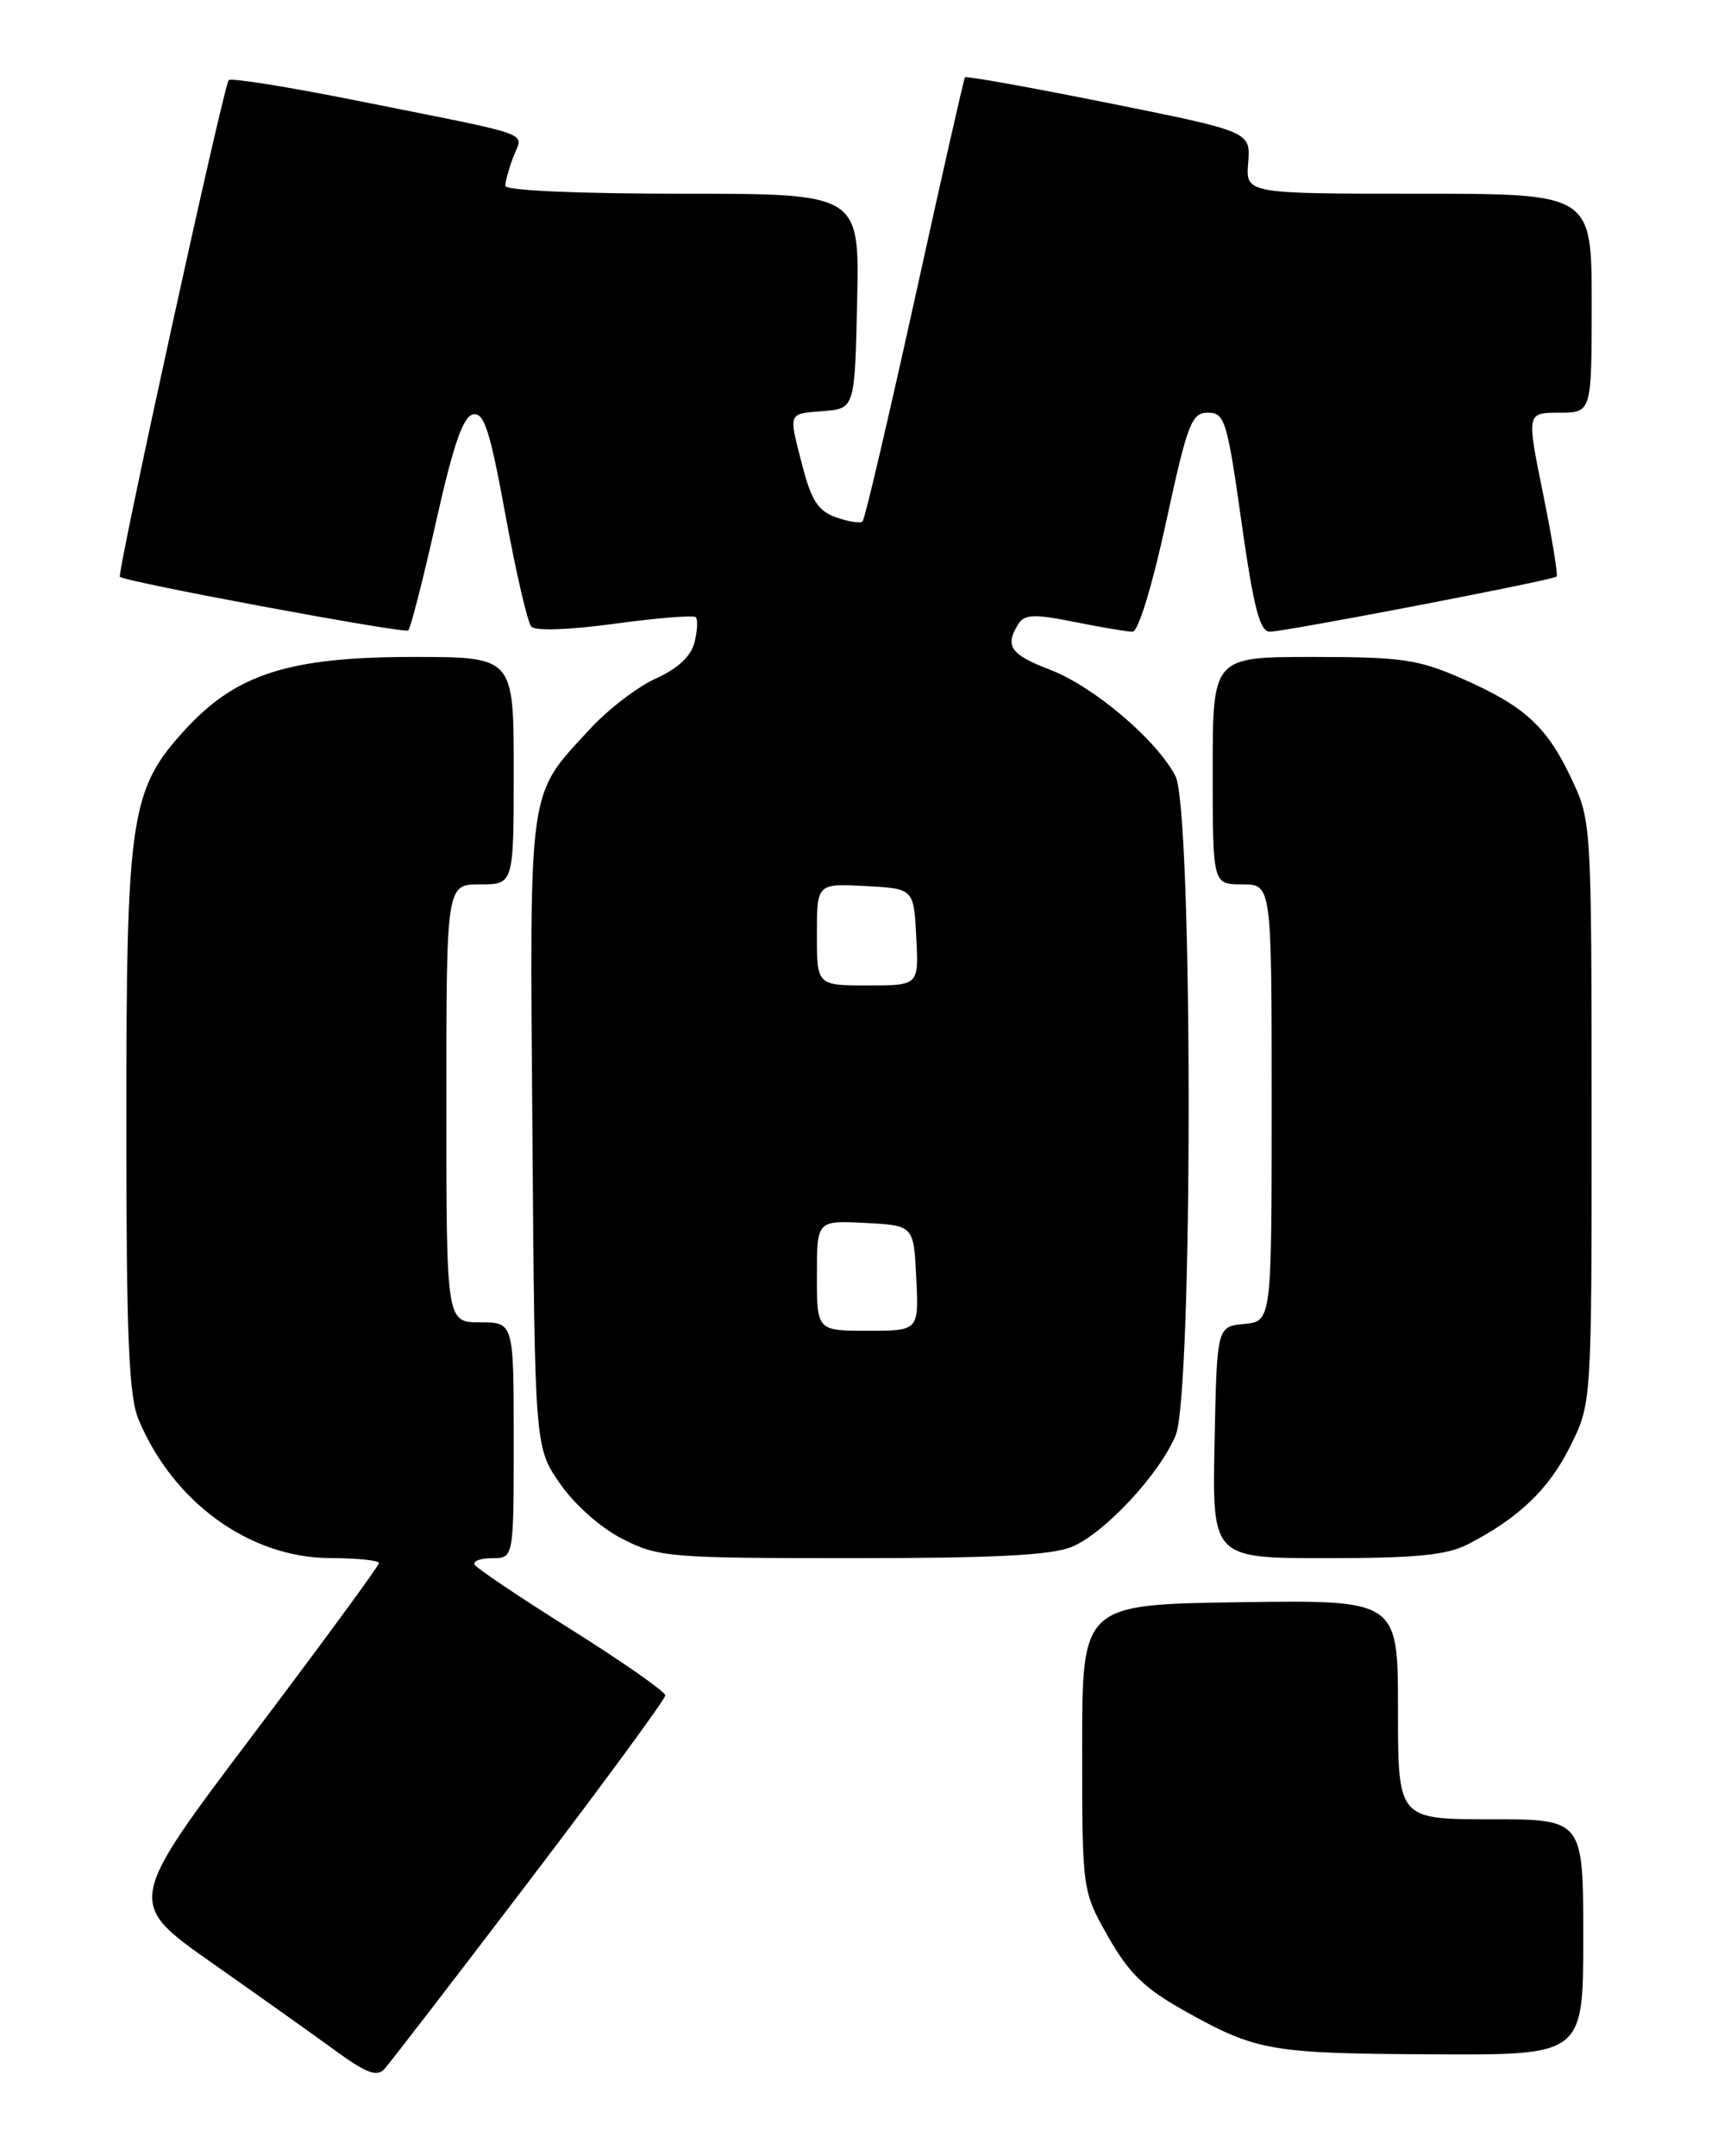<?xml version="1.0" encoding="UTF-8" standalone="no"?>
<!DOCTYPE svg PUBLIC "-//W3C//DTD SVG 1.1//EN" "http://www.w3.org/Graphics/SVG/1.1/DTD/svg11.dtd" >
<svg xmlns="http://www.w3.org/2000/svg" xmlns:xlink="http://www.w3.org/1999/xlink" version="1.1" viewBox="0 0 204 256">
 <g >
 <path fill="currentColor"
d=" M 62.86 223.29 C 71.74 211.63 79.00 201.73 79.00 201.29 C 79.00 200.86 74.02 197.37 67.93 193.54 C 61.84 189.72 56.64 186.23 56.37 185.79 C 56.10 185.36 57.03 185.00 58.44 185.00 C 61.00 185.00 61.00 185.00 61.00 171.00 C 61.00 157.00 61.00 157.00 57.00 157.00 C 53.00 157.00 53.00 157.00 53.00 131.00 C 53.00 105.00 53.00 105.00 57.00 105.00 C 61.00 105.00 61.00 105.00 61.00 91.50 C 61.00 78.00 61.00 78.00 49.09 78.00 C 34.41 78.00 28.10 79.99 22.07 86.54 C 15.46 93.71 15.00 96.74 15.00 133.21 C 15.00 158.76 15.29 165.75 16.45 168.53 C 20.57 178.40 29.68 184.97 39.25 184.99 C 42.41 185.00 45.00 185.26 45.00 185.58 C 45.00 185.90 38.25 195.10 30.00 206.03 C 15.00 225.91 15.00 225.91 25.25 233.11 C 30.89 237.07 37.52 241.79 40.00 243.60 C 43.43 246.10 44.76 246.60 45.61 245.69 C 46.22 245.04 53.98 234.96 62.86 223.29 Z  M 188.00 230.00 C 188.00 216.00 188.00 216.00 177.00 216.00 C 166.00 216.00 166.00 216.00 166.00 202.98 C 166.00 189.96 166.00 189.96 147.25 190.23 C 128.50 190.50 128.50 190.50 128.50 207.50 C 128.50 224.50 128.50 224.50 131.59 229.95 C 134.05 234.28 135.90 236.08 140.59 238.71 C 149.22 243.54 150.78 243.81 170.25 243.91 C 188.00 244.00 188.00 244.00 188.00 230.00 Z  M 127.28 183.65 C 131.17 182.03 137.67 175.04 139.60 170.42 C 141.67 165.46 141.65 96.16 139.58 92.15 C 137.36 87.86 129.86 81.49 124.69 79.52 C 119.98 77.72 119.27 76.70 120.92 74.09 C 121.66 72.93 122.79 72.88 127.57 73.84 C 130.74 74.48 133.85 75.00 134.49 75.00 C 135.16 75.00 136.83 69.53 138.46 62.00 C 141.01 50.23 141.49 49.00 143.43 49.00 C 145.43 49.00 145.72 49.93 147.42 62.00 C 148.87 72.21 149.59 75.00 150.79 75.00 C 152.58 75.00 184.34 68.90 184.83 68.46 C 185.02 68.30 184.29 63.86 183.22 58.58 C 181.27 49.00 181.27 49.00 185.14 49.00 C 189.00 49.00 189.00 49.00 189.00 36.00 C 189.00 23.00 189.00 23.00 168.46 23.00 C 147.91 23.00 147.91 23.00 148.21 19.32 C 148.50 15.63 148.50 15.63 131.65 12.24 C 122.39 10.38 114.70 9.00 114.58 9.18 C 114.45 9.36 111.77 21.18 108.63 35.46 C 105.48 49.74 102.69 61.64 102.43 61.90 C 102.17 62.16 100.76 61.95 99.30 61.43 C 97.19 60.70 96.36 59.44 95.33 55.50 C 93.61 48.84 93.49 49.16 97.75 48.81 C 101.50 48.50 101.50 48.50 101.78 35.75 C 102.06 23.00 102.06 23.00 81.03 23.00 C 68.65 23.00 60.00 22.62 60.00 22.07 C 60.00 21.55 60.44 19.98 60.97 18.58 C 62.10 15.60 63.97 16.27 42.59 11.99 C 34.38 10.34 27.44 9.23 27.16 9.51 C 26.57 10.10 13.84 68.22 14.24 68.49 C 15.19 69.15 48.07 75.26 48.48 74.85 C 48.76 74.57 50.25 68.75 51.78 61.93 C 53.83 52.79 54.99 49.43 56.18 49.20 C 57.49 48.95 58.19 51.14 60.03 61.20 C 61.27 67.96 62.64 73.90 63.09 74.40 C 63.57 74.93 67.64 74.79 73.02 74.05 C 78.03 73.37 82.35 73.02 82.62 73.28 C 82.88 73.55 82.81 74.89 82.47 76.27 C 82.06 77.91 80.50 79.37 77.90 80.55 C 75.73 81.52 72.20 84.22 70.06 86.55 C 62.62 94.62 62.90 92.70 63.22 134.43 C 63.50 171.83 63.50 171.83 66.51 176.17 C 68.27 178.70 71.38 181.44 73.98 182.75 C 78.20 184.89 79.56 185.00 101.24 185.00 C 118.12 185.00 124.90 184.65 127.28 183.65 Z  M 174.30 183.35 C 180.34 180.24 183.91 176.83 186.45 171.72 C 189.00 166.61 189.00 166.61 188.99 132.05 C 188.98 97.84 188.96 97.45 186.62 92.50 C 183.68 86.25 181.06 83.85 173.63 80.58 C 168.39 78.28 166.46 78.00 155.88 78.00 C 144.00 78.00 144.00 78.00 144.00 91.50 C 144.00 105.00 144.00 105.00 147.50 105.00 C 151.00 105.00 151.00 105.00 151.00 130.94 C 151.00 156.87 151.00 156.87 147.75 157.19 C 144.50 157.50 144.50 157.50 144.22 171.25 C 143.94 185.00 143.94 185.00 157.52 185.00 C 168.17 185.00 171.79 184.64 174.30 183.35 Z  M 97.00 151.45 C 97.00 144.90 97.00 144.90 102.75 145.20 C 108.50 145.50 108.50 145.50 108.80 151.75 C 109.10 158.00 109.10 158.00 103.05 158.00 C 97.00 158.00 97.00 158.00 97.00 151.45 Z  M 97.00 110.95 C 97.00 104.90 97.00 104.90 102.75 105.20 C 108.50 105.50 108.50 105.50 108.80 111.25 C 109.10 117.00 109.10 117.00 103.05 117.00 C 97.00 117.00 97.00 117.00 97.00 110.95 Z "/>
</g>
</svg>